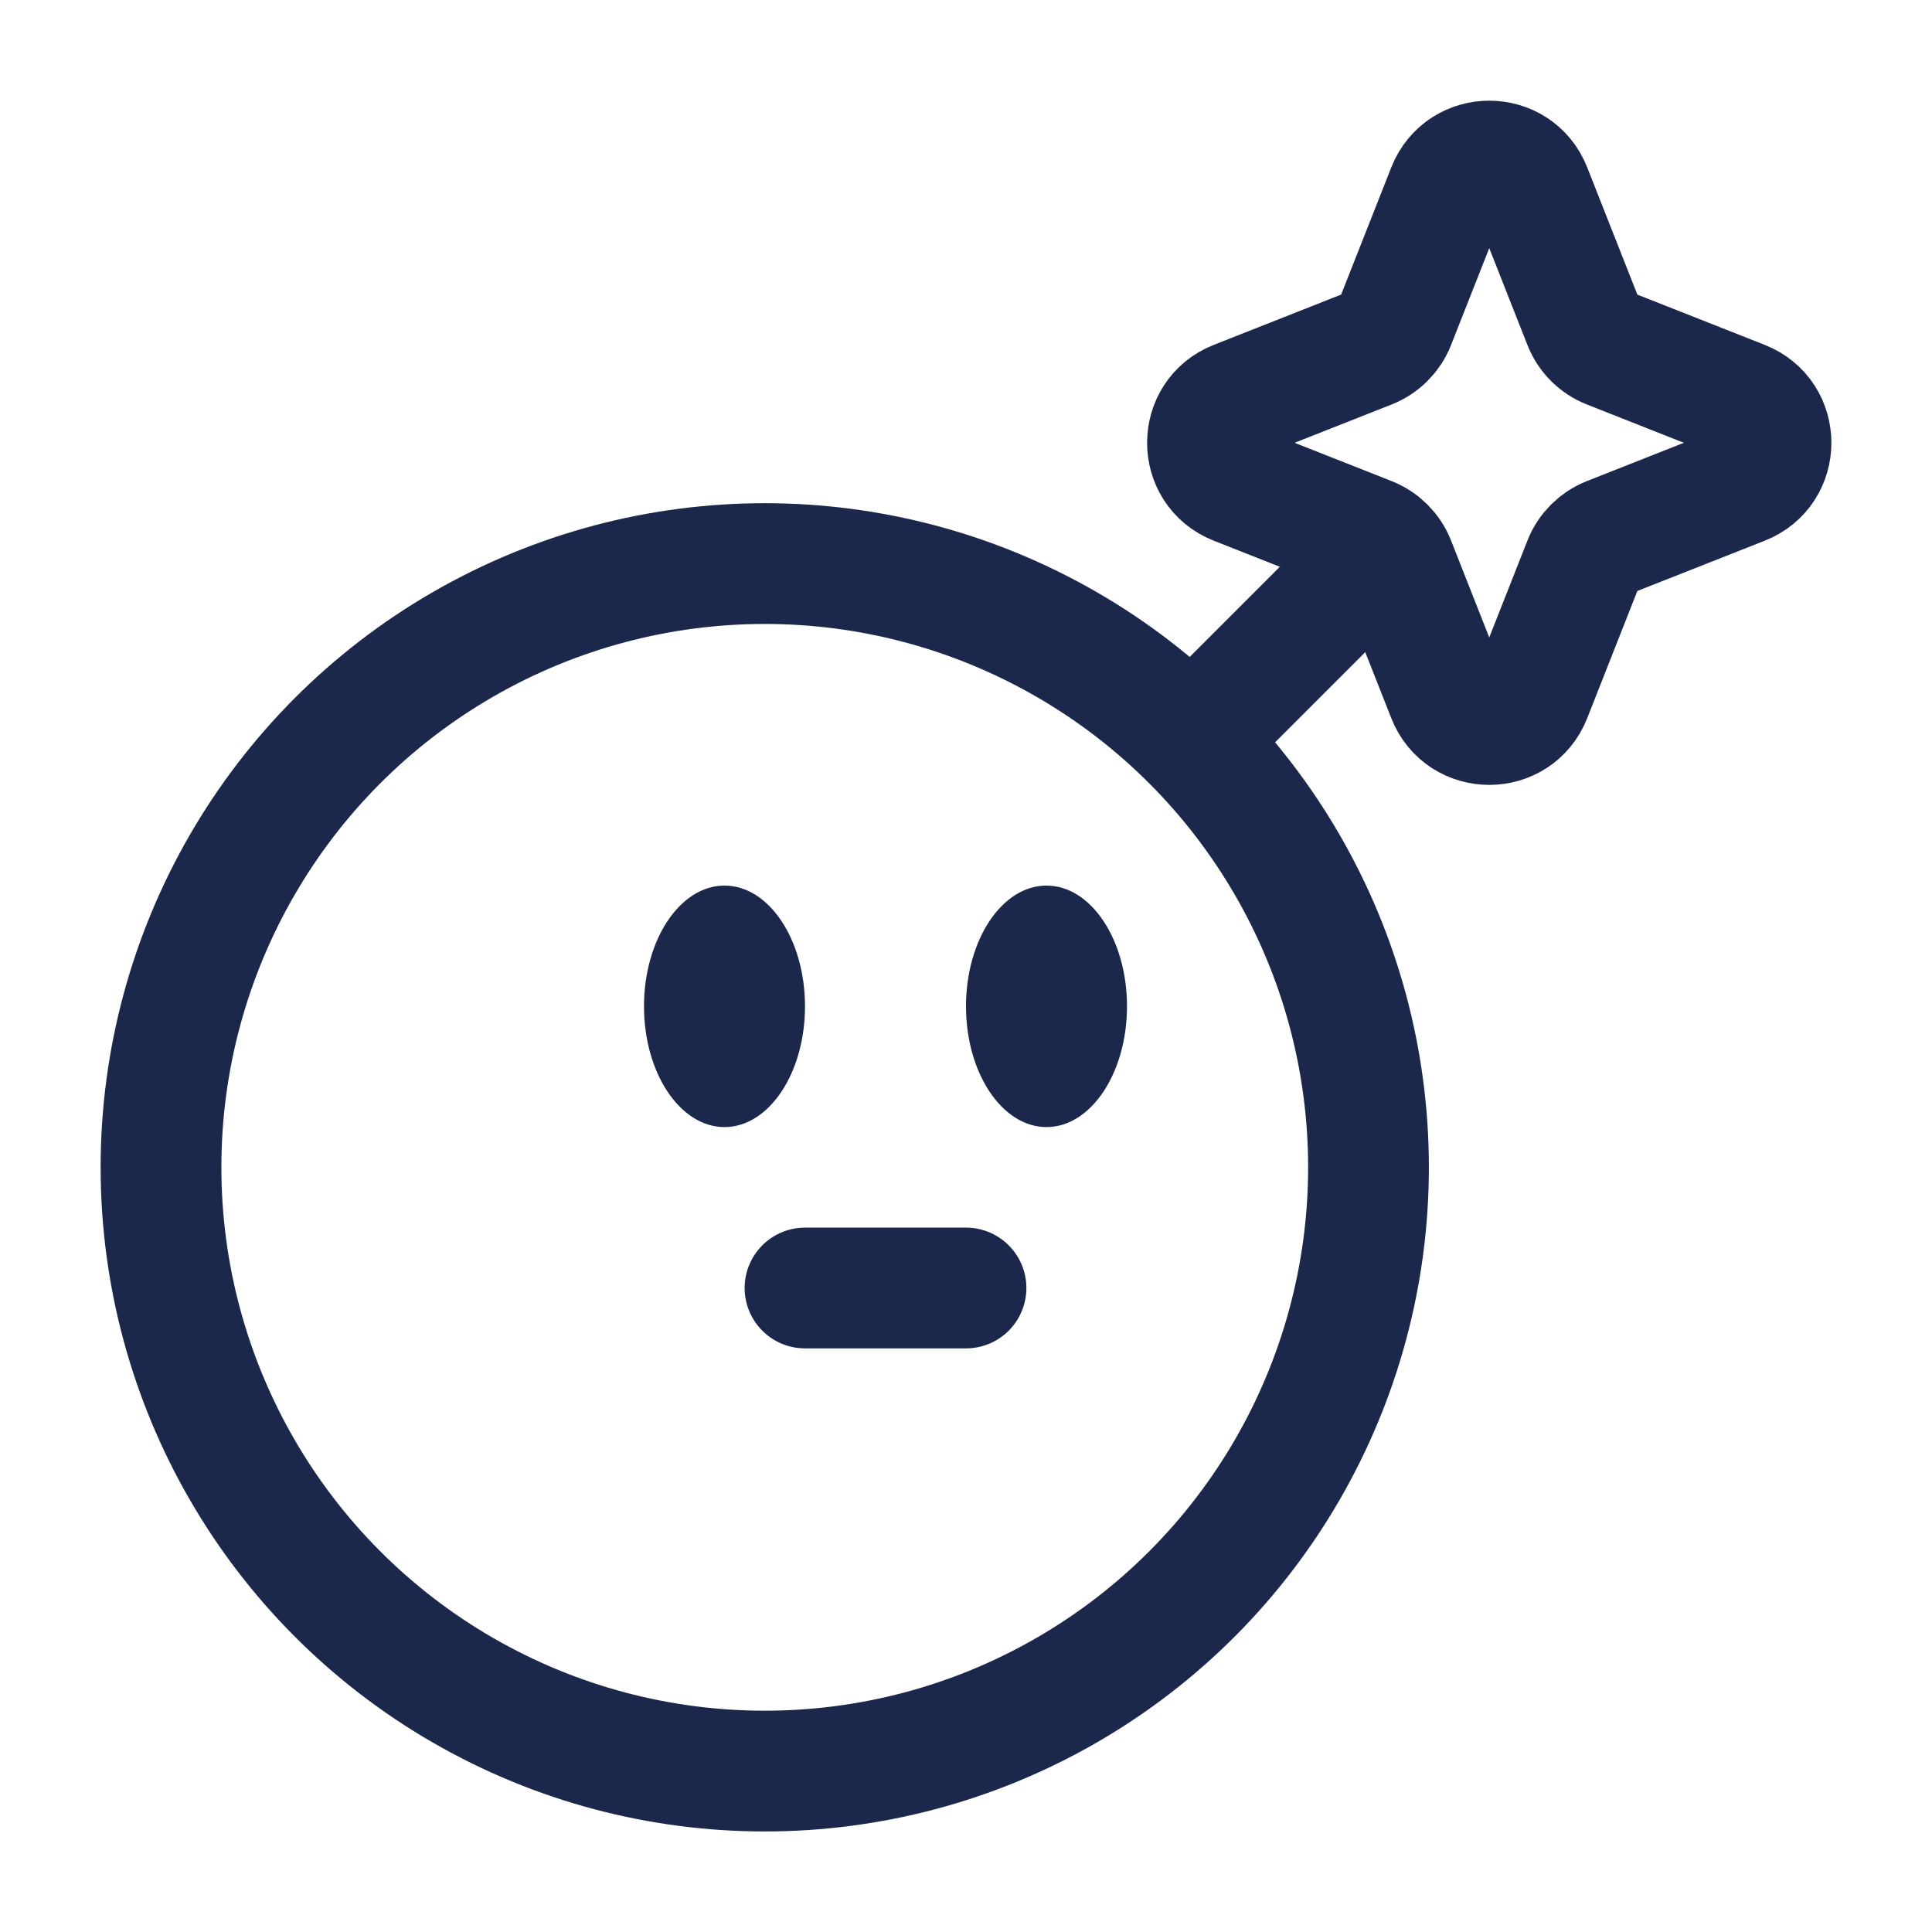 <svg width="24" height="24" viewBox="0 0 24 24" fill="none" xmlns="http://www.w3.org/2000/svg">
<circle cx="9.5" cy="14.501" r="7.5" stroke="#1C274C" stroke-width="1.5"/>
<path d="M10 16L12 16" stroke="#1C274C" stroke-width="1.5" stroke-linecap="round"/>
<path d="M14 12.501C14 13.329 13.552 14.001 13 14.001C12.448 14.001 12 13.329 12 12.501C12 11.672 12.448 11.001 13 11.001C13.552 11.001 14 11.672 14 12.501Z" fill="#1C274C"/>
<ellipse cx="9" cy="12.501" rx="1" ry="1.5" fill="#1C274C"/>
<path d="M17 7L15 9" stroke="#1C274C" stroke-width="1.5" stroke-linecap="round"/>
<path d="M17.981 2.354C18.167 1.883 18.833 1.883 19.019 2.354L19.673 4.013C19.73 4.157 19.844 4.27 19.988 4.327L21.647 4.982C22.118 5.167 22.118 5.834 21.647 6.019L19.988 6.674C19.844 6.731 19.73 6.844 19.673 6.988L19.019 8.647C18.833 9.118 18.167 9.118 17.981 8.647L17.327 6.988C17.27 6.844 17.156 6.731 17.012 6.674L15.353 6.019C14.882 5.834 14.882 5.167 15.353 4.982L17.012 4.327C17.156 4.27 17.27 4.157 17.327 4.013L17.981 2.354Z" stroke="#1C274C" stroke-width="1.5"/>
</svg>
